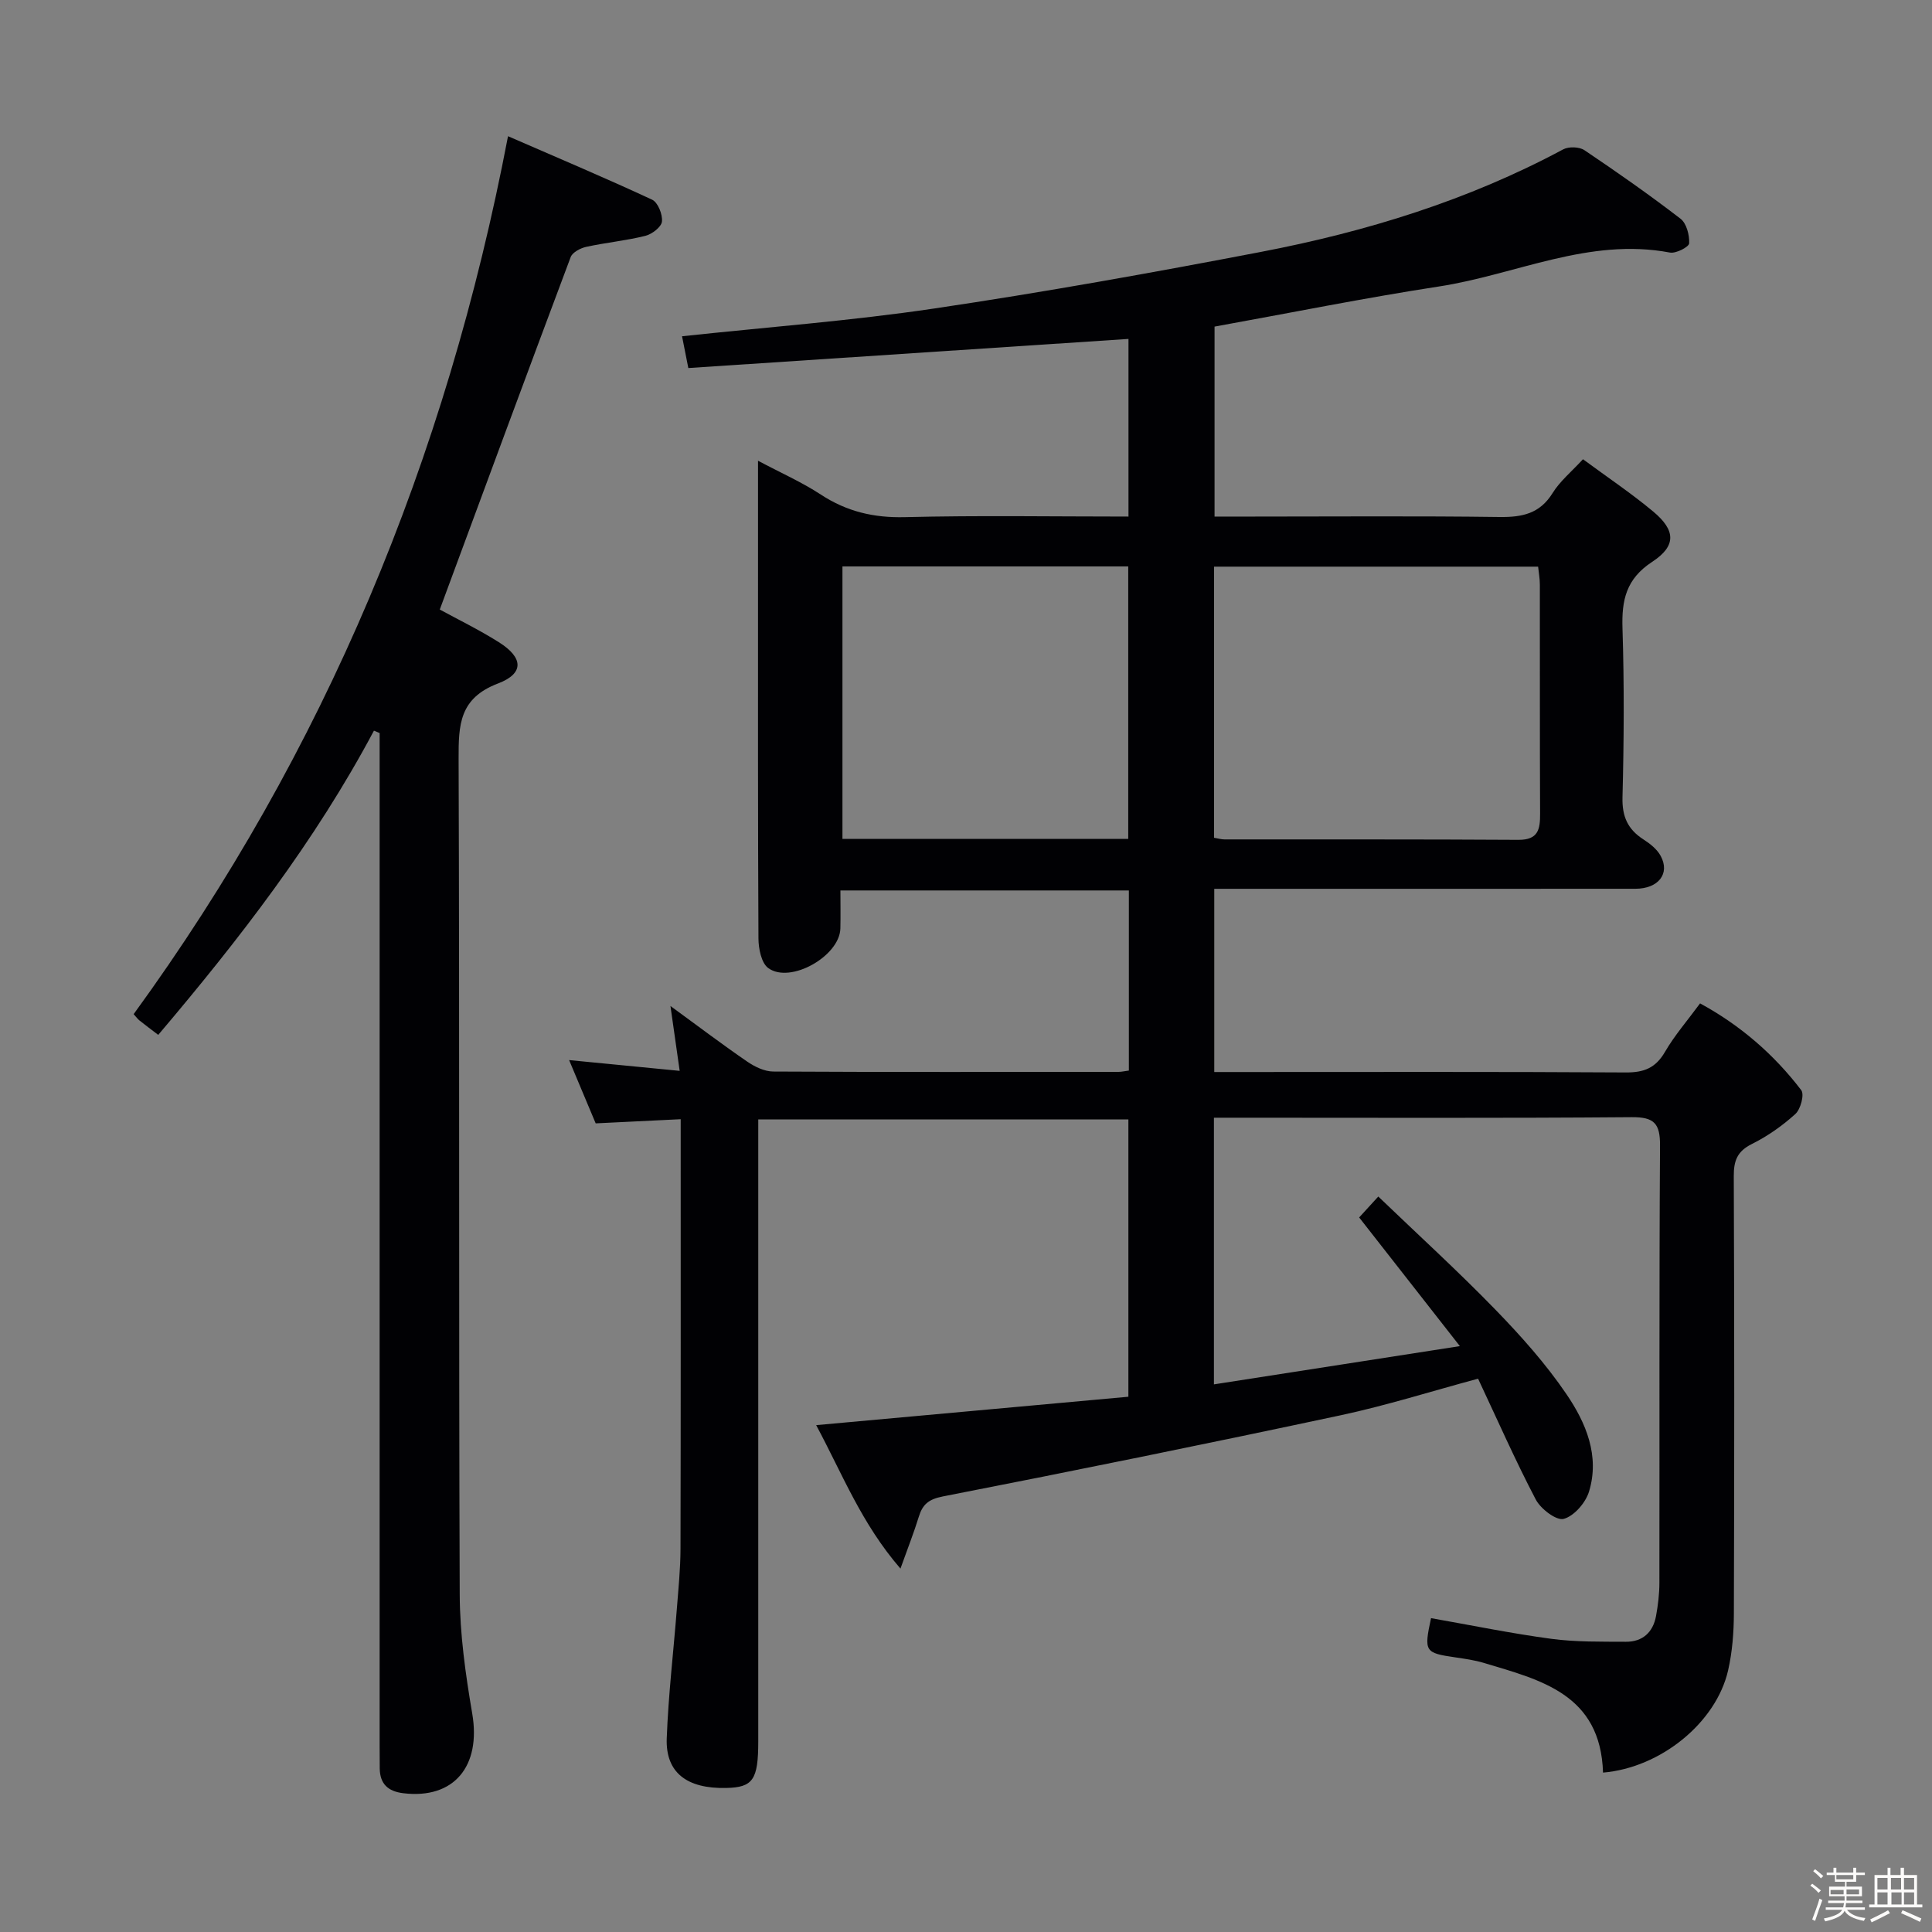 <svg enable-background="new 0 0 400 400" viewBox="0 0 400 400" xmlns="http://www.w3.org/2000/svg"><rect x="0" y="0" width="400" height="400" fill="#808080" stroke="none"/><path d="m374.8 390.4.4-.4c.7.5 1.3 1 1.8 1.4l-.5.5c-.5-.6-1.1-1.1-1.7-1.5zm1 7.3-.6-.3c.5-1.4 1.1-2.8 1.5-4.3.2.1.4.2.6.3-.5 1.3-1 2.8-1.5 4.3zm-.4-10.3.4-.4c.4.3 1 .8 1.7 1.4l-.5.5c-.4-.5-1-1-1.6-1.5zm2.5.3h1.7v-1h.6v1h3.5v-1h.6v1h1.8v.5h-1.8v1.4h-2v1h3.2v2h-3.2v.9h3.3v.5h-3.4c0 .3-.1.6-.1.9h4v.5h-3.7c.7.9 1.9 1.5 3.8 1.7-.1.2-.2.4-.3.6-2.1-.4-3.5-1.1-4-2.1-.4 1-1.8 1.7-4 2.2-.1-.2-.2-.4-.3-.6 2.1-.4 3.4-1 3.8-1.8h-3.4v-.5h3.6c.1-.3.1-.6.2-.9h-3.3v-.5h3.4c0-.3 0-.6 0-.9h-3.2v-2h3.3v-1h-2.1v-1.4h-1.7v-.5zm1.1 3.5v1h2.7c0-.3 0-.4 0-.4 0-.1 0-.2 0-.2 0-.1 0-.2 0-.3h-2.7zm1.2-3v.9h3.5v-.9zm4.7 3h-2.6v.6.4h2.6z" fill="#fcfbfa"/><path d="m393.6 386.7h.6v1.5h2.7v6.1h1.1v.6h-11v-.6h1.1v-6.1h2.7v-1.5h.6v1.5h2.1v-1.5zm-2.7 8.8.4.6c-1.2.6-2.5 1.3-3.8 1.9-.1-.2-.2-.4-.3-.6 1.2-.6 2.5-1.2 3.7-1.9zm-2.2-6.7v2.4h2.1v-2.4zm0 3v2.5h2.1v-2.5zm2.8-3v2.4h2.1v-2.4zm.1 3v2.5h2.1v-2.5h-2.2zm5.9 6.1c-1.4-.7-2.7-1.3-3.9-1.8l.3-.6c1.5.6 2.7 1.2 3.9 1.7zm-1.2-9.1h-2.1v2.4h2.1zm-2.1 3v2.5h2.1v-2.5z" fill="#fcfbfa"/><g fill="#010104"><path d="m331.89 367c-.51-16.26-12.9-19.17-24.67-22.71-1.89-.57-3.89-.85-5.85-1.14-6.4-.93-6.58-1.18-5.09-8.13 8.29 1.46 16.55 3.16 24.89 4.28 5.09.68 10.29.58 15.45.61 3.45.02 5.62-1.95 6.24-5.32.42-2.28.7-4.61.7-6.92.05-30.16-.06-60.33.13-90.49.03-4.55-1.19-5.92-5.84-5.88-26.99.22-53.99.11-80.99.11-1.79 0-3.58 0-5.53 0v55.21c16.71-2.6 33.05-5.14 50.92-7.92-7.33-9.36-13.93-17.8-20.85-26.64.91-.99 2.08-2.27 3.96-4.33 8.28 7.95 16.5 15.44 24.23 23.4 5.32 5.48 10.48 11.26 14.75 17.55 4.01 5.89 6.92 12.75 4.64 20.17-.71 2.3-3.1 5.05-5.24 5.62-1.52.4-4.76-2.07-5.78-4.02-4.23-8.08-7.92-16.45-11.94-25.01-9.62 2.59-18.93 5.54-28.42 7.57-27.41 5.85-54.87 11.44-82.38 16.81-3.01.59-4.22 1.67-5.01 4.26-.96 3.13-2.17 6.18-3.78 10.68-8.08-9.34-11.99-19.52-17.45-29.7 21.87-1.99 43.09-3.92 64.64-5.88 0-19.37 0-38.26 0-57.42-25.47 0-50.87 0-76.63 0v6.28 122.48c0 7.96-1.09 9.54-6.64 9.66-8.13.18-12.56-3.17-12.31-10.25.33-8.95 1.39-17.87 2.09-26.8.32-4.14.75-8.3.76-12.44.07-28.5.04-56.99.04-85.49 0-.98 0-1.95 0-3.48-5.88.29-11.43.56-17.6.86-1.67-3.97-3.51-8.36-5.5-13.1 7.68.75 14.98 1.46 22.89 2.23-.66-4.61-1.21-8.47-1.91-13.43 5.8 4.23 10.78 8.01 15.92 11.53 1.55 1.06 3.56 2.03 5.36 2.04 23.83.13 47.66.08 71.49.07.63 0 1.26-.16 2.14-.27 0-12.43 0-24.69 0-37.29-19.72 0-39.44 0-59.72 0 0 2.65.05 5.26-.01 7.87-.14 5.71-10.35 11.53-14.93 8.2-1.43-1.04-2.02-4.03-2.03-6.13-.13-25-.09-49.99-.09-74.99 0-7.66 0-15.31 0-23.92 4.74 2.52 9.09 4.44 13.01 7.01 5.36 3.51 10.94 4.83 17.38 4.67 15.3-.38 30.62-.12 46.31-.12 0-12.65 0-25.01 0-36.78-30.39 2.01-60.56 4.01-91.13 6.03-.55-2.77-.95-4.81-1.3-6.58 17.56-1.89 34.98-3.19 52.22-5.75 22.64-3.36 45.19-7.41 67.66-11.72 21.78-4.18 42.86-10.66 62.54-21.22 1.15-.62 3.34-.55 4.4.16 6.77 4.55 13.45 9.23 19.91 14.2 1.24.96 1.87 3.39 1.78 5.09-.04.75-2.74 2.15-3.98 1.91-16.77-3.18-31.91 4.58-47.81 7.02-15.41 2.37-30.71 5.46-46.47 8.31v39.33h8.01c17 0 34-.14 50.99.09 4.68.06 8.33-.67 10.99-4.96 1.54-2.48 3.93-4.44 6.29-7 4.98 3.68 9.96 7.01 14.54 10.83 4.64 3.87 4.84 7.1-.21 10.41-5.42 3.55-6.34 7.94-6.15 13.79.37 11.65.3 23.33 0 34.99-.1 3.97 1.1 6.61 4.33 8.69 1.37.88 2.82 2.02 3.57 3.41 2 3.67-.46 6.8-5.22 6.81-27.16.02-54.33.01-81.49.01-1.8 0-3.6 0-5.71 0v37.93h5.23c26.66 0 53.33-.08 79.99.09 3.76.02 6.16-.93 8.09-4.25 1.99-3.43 4.64-6.47 7.27-10.05 8.33 4.53 15.29 10.55 20.95 17.97.68.89-.13 3.96-1.23 4.94-2.68 2.43-5.75 4.59-8.99 6.2-3.03 1.51-3.77 3.46-3.75 6.67.12 30.16.12 60.32.02 90.48-.01 3.96-.32 8.01-1.2 11.86-2.48 10.77-13.9 20.12-25.89 21.14zm-80.53-193.55c.88.15 1.51.34 2.14.34 20.29.02 40.59-.04 60.88.09 4.11.02 4.5-2.19 4.48-5.42-.07-15.8-.03-31.61-.05-47.41 0-1.27-.24-2.54-.36-3.73-22.59 0-44.79 0-67.09 0zm-17.77.23c0-19.16 0-37.84 0-56.41-19.99 0-39.58 0-59.17 0v56.41z"/><path d="m77.42 151.28c-12.18 22.9-27.91 43.23-44.66 62.98-1.52-1.16-2.72-2.05-3.88-2.98-.37-.29-.65-.7-1.21-1.31 39.53-54.32 64.71-114.8 77.51-181.77 9.95 4.33 19.97 8.56 29.83 13.14 1.2.56 2.2 3.06 2.04 4.53-.12 1.13-2.07 2.62-3.44 2.96-4.02 1-8.18 1.39-12.24 2.28-1.2.26-2.85 1.13-3.22 2.12-9.09 24.21-18.04 48.47-27.1 72.97 3.59 1.96 8.05 4.13 12.23 6.76 5.06 3.18 5.31 6.46-.18 8.55-8.01 3.05-8.17 8.56-8.15 15.58.21 57.66.01 115.33.23 173 .03 8.24 1.2 16.54 2.59 24.68 1.86 10.92-3.79 17.76-14.25 16.5-3.17-.38-4.85-1.9-4.9-5.12-.02-1.5-.02-3-.02-4.5 0-68 0-136 0-204 0-1.96 0-3.92 0-5.88-.4-.16-.79-.33-1.18-.49z"/></g></svg>